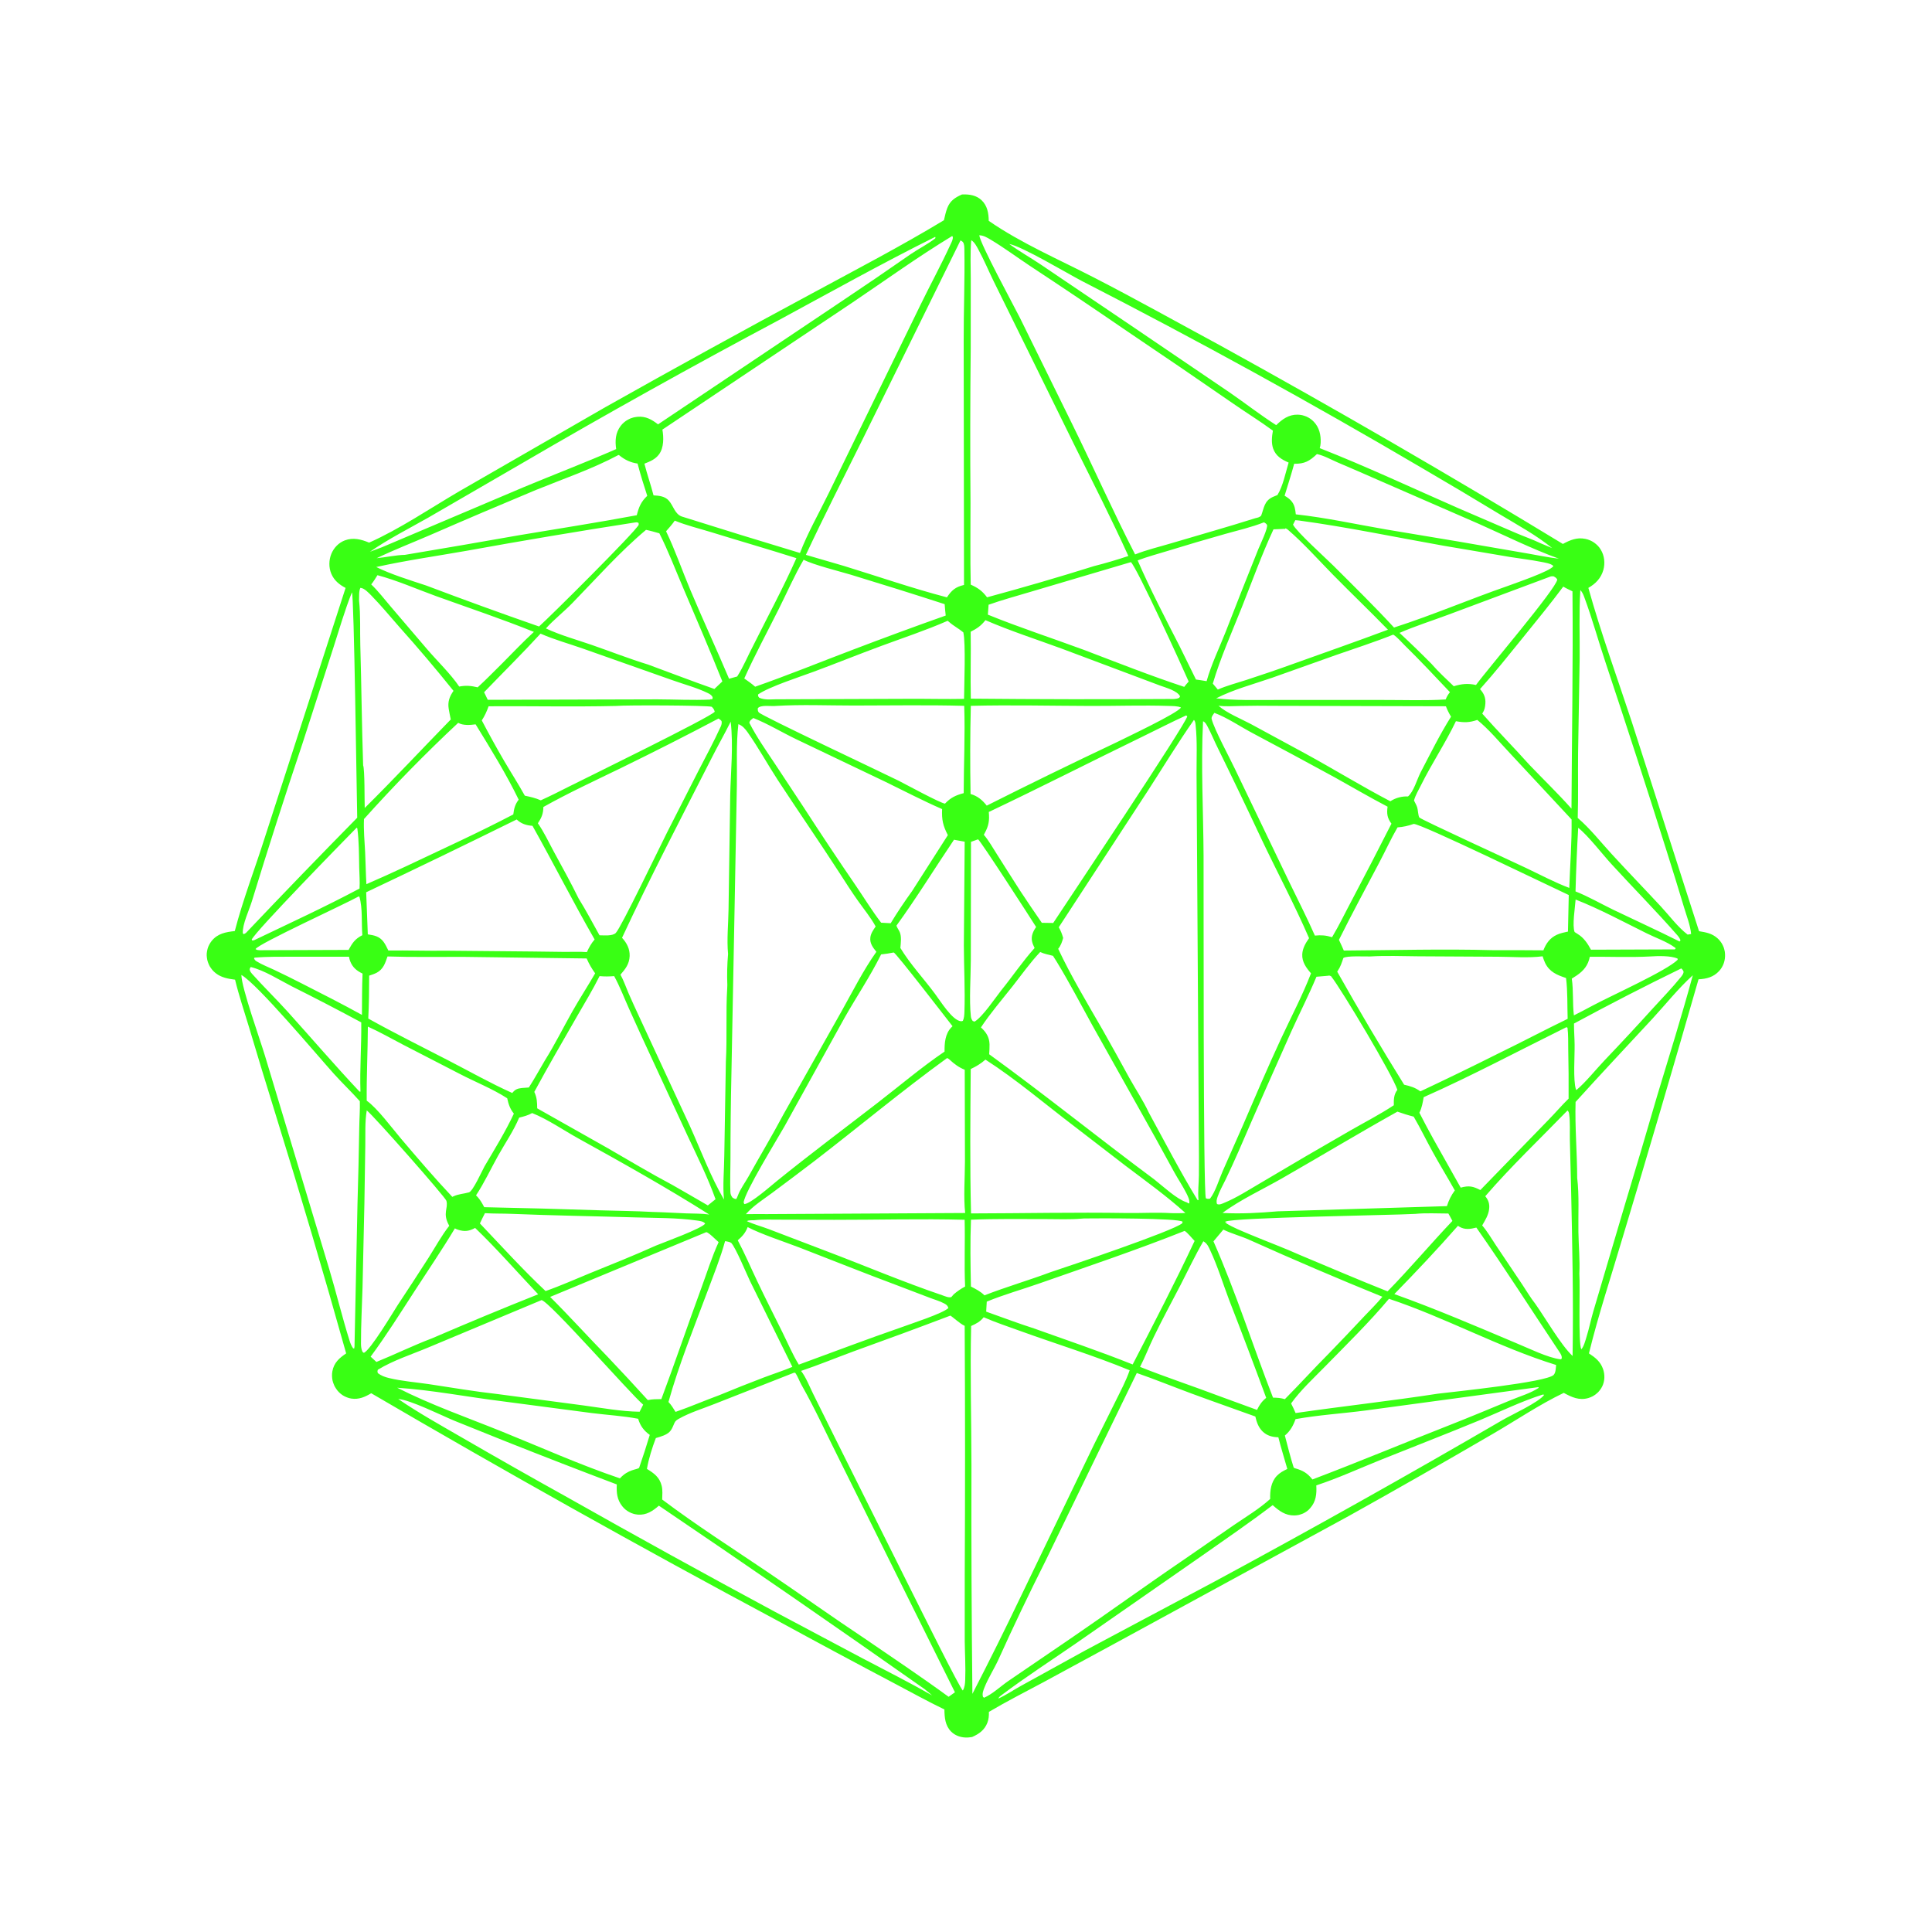 <svg xmlns="http://www.w3.org/2000/svg" xmlns:xlink="http://www.w3.org/1999/xlink" width="192" zoomAndPan="magnify" viewBox="0 0 144 144" height="192" preserveAspectRatio="xMidYMid meet" version="1.0"><defs><clipPath id="757e0f81b8"><path d="M 15.406 14.398 L 128.656 14.398 L 128.656 129.898 L 15.406 129.898 Z M 15.406 14.398 " clip-rule="nonzero"/></clipPath></defs><g clip-path="url(#757e0f81b8)"><path fill="#39FF14" d="M 128.559 70.945 C 128.551 70.891 128.539 70.836 128.523 70.781 C 128.512 70.727 128.492 70.672 128.477 70.621 C 128.457 70.566 128.434 70.516 128.41 70.465 C 128.387 70.414 128.359 70.363 128.332 70.316 C 128.301 70.27 128.27 70.223 128.234 70.176 C 128.203 70.133 128.164 70.09 128.129 70.047 C 128.09 70.004 128.051 69.965 128.008 69.93 C 127.598 69.566 127.156 69.492 126.637 69.406 L 121.633 53.832 C 120.539 50.508 119.324 47.184 118.387 43.816 C 118.926 43.512 119.332 43.09 119.504 42.484 C 119.645 41.98 119.586 41.414 119.312 40.969 C 119.281 40.914 119.246 40.867 119.211 40.816 C 119.172 40.77 119.133 40.723 119.094 40.68 C 119.051 40.637 119.008 40.594 118.961 40.555 C 118.918 40.516 118.867 40.48 118.82 40.445 C 118.77 40.41 118.719 40.379 118.664 40.348 C 118.613 40.32 118.559 40.293 118.504 40.27 C 118.445 40.246 118.391 40.227 118.332 40.207 C 118.273 40.191 118.215 40.176 118.156 40.164 C 117.539 40.035 117.02 40.254 116.488 40.543 C 108.066 35.422 99.539 30.484 90.906 25.727 C 87.793 24.047 84.695 22.309 81.547 20.691 C 78.938 19.344 76.113 18.133 73.695 16.461 C 73.688 15.895 73.594 15.332 73.16 14.922 C 72.777 14.559 72.27 14.477 71.762 14.492 C 71.738 14.492 71.719 14.496 71.695 14.496 C 71.18 14.727 70.816 14.957 70.602 15.512 C 70.492 15.797 70.426 16.117 70.355 16.414 C 67.145 18.355 63.84 20.074 60.543 21.859 C 55.379 24.637 50.238 27.465 45.125 30.344 L 34.219 36.625 C 32.051 37.895 29.793 39.43 27.512 40.445 C 26.926 40.199 26.32 40.043 25.703 40.277 C 25.242 40.453 24.887 40.824 24.699 41.273 C 24.508 41.742 24.496 42.289 24.691 42.758 C 24.902 43.262 25.285 43.574 25.758 43.82 L 19.734 62.434 C 19 64.75 18.109 67.047 17.5 69.395 C 16.82 69.473 16.219 69.574 15.766 70.145 C 15.73 70.188 15.699 70.23 15.672 70.277 C 15.641 70.324 15.613 70.371 15.59 70.422 C 15.562 70.469 15.539 70.52 15.52 70.57 C 15.5 70.621 15.484 70.672 15.469 70.727 C 15.453 70.781 15.441 70.832 15.434 70.887 C 15.422 70.941 15.418 70.996 15.41 71.051 C 15.406 71.105 15.406 71.16 15.406 71.215 C 15.41 71.27 15.414 71.324 15.422 71.379 C 15.43 71.434 15.438 71.492 15.449 71.547 C 15.461 71.602 15.477 71.656 15.496 71.711 C 15.516 71.766 15.535 71.816 15.559 71.871 C 15.582 71.922 15.605 71.973 15.633 72.023 C 15.664 72.07 15.691 72.117 15.727 72.164 C 15.758 72.211 15.793 72.258 15.832 72.301 C 15.867 72.344 15.906 72.383 15.949 72.422 C 15.988 72.461 16.031 72.5 16.078 72.535 C 16.5 72.867 17.004 72.953 17.52 73.02 C 17.809 74.215 18.211 75.398 18.566 76.578 C 19.211 78.742 19.867 80.898 20.539 83.055 C 22.375 88.973 24.129 94.91 25.801 100.875 C 25.289 101.219 24.891 101.566 24.773 102.207 C 24.762 102.266 24.754 102.32 24.75 102.379 C 24.746 102.438 24.746 102.492 24.746 102.551 C 24.746 102.609 24.75 102.668 24.758 102.723 C 24.766 102.781 24.773 102.836 24.785 102.895 C 24.801 102.949 24.812 103.004 24.832 103.059 C 24.852 103.113 24.871 103.168 24.895 103.219 C 24.914 103.273 24.941 103.324 24.969 103.375 C 24.996 103.426 25.027 103.473 25.062 103.52 C 25.094 103.57 25.129 103.613 25.164 103.66 C 25.203 103.703 25.238 103.746 25.281 103.785 C 25.324 103.824 25.367 103.863 25.41 103.898 C 25.457 103.934 25.504 103.969 25.551 104 C 25.598 104.027 25.648 104.059 25.699 104.082 C 25.754 104.109 25.805 104.133 25.859 104.152 C 25.91 104.172 25.965 104.191 26.023 104.207 C 26.078 104.223 26.133 104.234 26.191 104.242 C 26.746 104.324 27.203 104.125 27.668 103.844 C 37.645 109.68 47.727 115.324 57.918 120.777 C 60.836 122.371 63.77 123.945 66.711 125.496 C 67.93 126.137 69.148 126.816 70.391 127.414 C 70.398 128.016 70.445 128.613 70.895 129.066 C 71.215 129.387 71.68 129.527 72.129 129.504 C 72.238 129.5 72.348 129.48 72.457 129.465 C 72.973 129.238 73.379 128.949 73.59 128.41 C 73.695 128.148 73.715 127.871 73.707 127.594 C 75.039 126.805 76.422 126.105 77.785 125.375 L 83.258 122.406 L 100.547 112.984 C 104.133 110.988 107.695 108.953 111.242 106.887 C 113.008 105.863 114.715 104.699 116.555 103.816 C 117.141 104.141 117.711 104.402 118.395 104.199 C 118.449 104.184 118.5 104.164 118.555 104.141 C 118.609 104.121 118.66 104.094 118.711 104.07 C 118.762 104.043 118.809 104.012 118.855 103.98 C 118.906 103.949 118.949 103.914 118.992 103.875 C 119.039 103.84 119.078 103.801 119.121 103.762 C 119.16 103.719 119.195 103.676 119.234 103.629 C 119.27 103.586 119.301 103.539 119.332 103.492 C 119.363 103.441 119.391 103.395 119.418 103.34 C 119.617 102.934 119.629 102.461 119.48 102.035 C 119.285 101.48 118.898 101.18 118.43 100.875 C 119.137 97.984 120.074 95.168 120.918 92.316 C 122.855 85.887 124.746 79.445 126.598 72.992 C 127.191 72.961 127.711 72.832 128.133 72.375 C 128.449 72.031 128.598 71.582 128.574 71.117 C 128.57 71.059 128.566 71.004 128.559 70.949 Z M 71.922 86.566 C 71.918 87.766 71.809 89.254 71.938 90.41 L 57.168 90.492 C 56.641 90.488 56.117 90.488 55.594 90.496 C 56.148 89.863 56.898 89.398 57.57 88.898 C 58.625 88.109 59.68 87.324 60.723 86.523 C 64.027 83.977 67.215 81.312 70.594 78.859 C 70.668 78.891 70.719 78.926 70.781 78.984 C 71.137 79.312 71.457 79.551 71.906 79.734 Z M 71.883 75.414 C 71.875 75.645 71.863 75.879 71.766 76.09 C 71.715 76.105 71.684 76.121 71.625 76.117 C 70.984 76.066 70.09 74.605 69.699 74.086 C 68.855 72.945 67.84 71.867 67.109 70.656 C 67.137 70.297 67.207 69.809 67.062 69.473 C 66.992 69.305 66.871 69.172 66.816 68.992 C 68.324 66.914 69.668 64.719 71.105 62.59 L 71.902 62.734 L 71.84 70.461 C 71.844 72.109 71.941 73.766 71.883 75.414 Z M 54.266 71.105 C 54.199 71.875 54.18 72.645 54.211 73.418 L 54.203 73.641 C 54.09 75.469 54.203 77.305 54.102 79.129 L 53.984 86.145 C 53.973 87.215 53.859 88.344 53.961 89.406 C 52.953 87.68 52.238 85.734 51.414 83.914 L 47.652 75.801 C 47.375 75.211 47.105 74.617 46.844 74.02 C 46.648 73.562 46.484 73.078 46.246 72.645 C 46.609 72.23 46.906 71.852 46.93 71.266 C 46.953 70.73 46.715 70.277 46.363 69.898 C 48.469 65.371 50.789 60.93 53.051 56.48 C 53.508 55.574 54.012 54.695 54.461 53.789 C 54.668 55.582 54.469 57.473 54.426 59.281 L 54.301 67.785 C 54.285 68.875 54.164 70.027 54.266 71.105 Z M 36.418 52.641 C 39.586 52.621 42.762 52.691 45.93 52.617 C 46.598 52.547 52.723 52.57 53.051 52.68 C 53.176 52.809 53.223 52.871 53.273 53.047 C 52.973 53.445 43.699 57.977 42.426 58.617 C 41.723 58.973 41.023 59.328 40.305 59.652 C 39.922 59.48 39.527 59.391 39.117 59.305 C 38.629 58.422 38.078 57.57 37.57 56.703 C 36.992 55.711 36.441 54.711 35.91 53.695 C 36.133 53.352 36.281 53.023 36.418 52.641 Z M 36.082 51.594 C 37.48 50.141 38.926 48.715 40.289 47.227 C 41.289 47.668 42.406 47.977 43.441 48.34 L 50.121 50.699 C 50.973 51.004 51.938 51.258 52.746 51.652 C 52.879 51.715 53 51.785 53.082 51.906 C 53.137 51.98 53.109 52.031 53.098 52.121 C 53.078 52.113 53.062 52.102 53.043 52.102 L 53 52.137 L 52.984 52.094 L 52.941 52.141 C 51.637 52.203 50.297 52.129 48.988 52.125 L 36.355 52.16 Z M 40.5 60.148 C 42.387 59.09 44.344 58.188 46.289 57.242 C 48.73 56.051 51.152 54.824 53.555 53.555 C 53.629 53.613 53.777 53.691 53.789 53.785 C 53.805 53.91 53.773 54.031 53.723 54.145 C 53.211 55.273 52.602 56.398 52.031 57.504 L 49.715 62.055 C 49.172 63.133 46.289 69.148 45.895 69.539 C 45.641 69.785 45.008 69.711 44.684 69.711 C 44.172 68.797 43.68 67.855 43.125 66.965 C 42.543 65.773 41.891 64.605 41.258 63.438 C 40.887 62.75 40.539 62 40.09 61.363 C 40.367 60.945 40.492 60.652 40.5 60.148 Z M 43.027 75.719 C 43.59 74.738 44.184 73.766 44.688 72.754 C 45.062 72.789 45.406 72.785 45.777 72.754 C 46.199 73.527 46.523 74.379 46.887 75.188 C 47.5 76.555 48.125 77.914 48.758 79.273 L 51.254 84.668 C 51.977 86.211 52.762 87.777 53.332 89.383 L 52.758 89.844 C 51.887 89.328 51 88.832 50.125 88.324 C 48.473 87.449 46.859 86.477 45.238 85.543 L 40.039 82.609 C 40.035 82.152 40.023 81.809 39.824 81.383 C 40.852 79.477 41.949 77.602 43.027 75.719 Z M 39.414 81.055 C 39.242 81.066 39.066 81.078 38.895 81.094 C 38.559 81.133 38.398 81.195 38.18 81.465 C 36.566 80.742 35 79.855 33.426 79.043 C 31.43 78.012 29.414 77.012 27.449 75.918 C 27.5 74.859 27.516 73.781 27.516 72.719 C 27.703 72.656 27.898 72.594 28.074 72.504 C 28.57 72.242 28.715 71.781 28.883 71.289 C 30.766 71.352 32.66 71.312 34.547 71.32 L 43.727 71.438 C 43.902 71.848 44.102 72.188 44.359 72.547 C 43.805 73.508 43.199 74.434 42.652 75.402 C 41.973 76.605 41.348 77.867 40.613 79.039 C 40.211 79.711 39.844 80.395 39.418 81.055 Z M 54.445 86.402 C 54.445 84.281 54.469 82.164 54.516 80.043 L 54.758 67.348 L 54.922 58.508 C 54.949 56.996 54.859 55.477 55.035 53.973 C 55.34 54.09 55.531 54.312 55.719 54.574 C 56.527 55.719 57.211 56.973 57.98 58.152 C 59.496 60.469 61.074 62.746 62.578 65.074 C 63.031 65.777 63.48 66.484 63.965 67.164 C 64.398 67.777 64.91 68.395 65.266 69.055 C 65.094 69.309 64.91 69.559 64.871 69.871 C 64.816 70.305 65.062 70.625 65.32 70.941 C 64.332 72.336 63.562 73.879 62.73 75.363 L 58.398 83.051 C 57.57 84.613 56.652 86.137 55.793 87.684 C 55.539 88.137 55.172 88.629 54.996 89.109 C 54.961 89.207 54.926 89.281 54.875 89.371 C 54.75 89.355 54.711 89.336 54.605 89.273 C 54.496 89.133 54.445 89.02 54.438 88.84 C 54.406 88.035 54.445 87.211 54.445 86.402 Z M 70.648 62.246 L 67.98 66.418 C 67.426 67.188 66.879 67.996 66.387 68.812 L 65.676 68.773 C 65.004 67.895 64.43 66.957 63.809 66.043 C 62.457 64.07 61.133 62.078 59.836 60.074 L 57.715 56.863 C 57.059 55.879 56.391 54.93 55.852 53.875 C 55.887 53.684 56.004 53.637 56.148 53.516 C 56.152 53.516 56.156 53.52 56.16 53.52 C 57.246 53.953 58.293 54.594 59.355 55.102 L 66.02 58.285 C 67.418 58.965 68.793 59.684 70.219 60.305 C 70.184 61.098 70.281 61.539 70.648 62.246 Z M 58.473 83.949 L 62.953 75.852 C 63.828 74.309 64.852 72.785 65.641 71.199 L 65.672 71.137 C 65.992 71.105 66.301 71.055 66.613 70.992 C 66.773 71.012 70.602 75.988 70.996 76.488 C 70.965 76.52 70.938 76.547 70.906 76.578 C 70.441 77.055 70.395 77.75 70.402 78.379 C 68.68 79.547 67.055 80.93 65.406 82.203 C 62.91 84.133 60.379 86.023 57.926 88.008 C 57.484 88.363 55.945 89.727 55.477 89.746 L 55.426 89.621 C 55.523 88.812 57.906 84.949 58.473 83.949 Z M 71.828 59.117 C 71.238 59.273 70.855 59.449 70.434 59.898 C 70.086 59.863 67.473 58.441 66.965 58.184 C 65.797 57.602 56.73 53.336 56.555 53.098 C 56.465 52.98 56.477 52.906 56.488 52.777 C 56.727 52.523 57.422 52.648 57.758 52.621 L 57.812 52.617 C 59.734 52.5 61.711 52.586 63.641 52.586 C 66.379 52.586 69.129 52.535 71.867 52.609 C 71.941 54.766 71.832 56.957 71.828 59.117 Z M 56.285 51.184 C 56.027 50.957 55.758 50.766 55.473 50.57 C 56.262 48.816 57.184 47.113 58.043 45.395 C 58.656 44.18 59.207 42.895 59.898 41.719 C 60.605 42.094 62.57 42.582 63.418 42.836 C 65.754 43.547 68.086 44.277 70.41 45.031 C 70.43 45.316 70.453 45.598 70.488 45.879 C 68.16 46.703 65.844 47.559 63.535 48.438 C 61.121 49.352 58.719 50.332 56.285 51.184 Z M 56.164 48.074 C 55.746 48.863 55.43 49.66 54.945 50.422 L 54.34 50.59 C 53.402 48.371 52.387 46.191 51.453 43.969 C 50.844 42.527 50.324 41.004 49.645 39.598 C 49.871 39.34 50.098 39.09 50.293 38.805 C 51.16 39.164 52.133 39.395 53.031 39.672 C 55.137 40.324 57.258 40.934 59.359 41.602 C 58.387 43.797 57.234 45.926 56.164 48.074 Z M 50.926 43.832 C 51.914 46.148 52.906 48.453 53.84 50.789 L 53.246 51.352 C 51.594 50.773 49.957 50.141 48.312 49.535 C 46.902 49.102 45.504 48.555 44.109 48.07 C 42.98 47.68 41.77 47.348 40.688 46.84 C 41.293 46.168 42.031 45.598 42.664 44.945 C 44.449 43.113 46.195 41.133 48.152 39.492 C 48.488 39.559 48.816 39.66 49.145 39.75 C 49.812 41.066 50.344 42.477 50.926 43.832 Z M 47.461 38.402 C 44.547 38.949 41.602 39.402 38.676 39.895 C 35.848 40.395 33.016 40.883 30.184 41.355 C 29.5 41.371 28.762 41.539 28.074 41.605 C 29.383 40.977 30.754 40.445 32.09 39.867 C 34.703 38.727 37.324 37.613 39.953 36.516 C 42 35.684 44.141 34.957 46.094 33.914 C 46.156 33.926 46.133 33.914 46.184 33.957 C 46.578 34.277 47.012 34.48 47.52 34.551 C 47.734 35.363 47.98 36.16 48.242 36.957 C 47.773 37.402 47.617 37.793 47.461 38.402 Z M 34.785 41.051 C 38.941 40.297 43.105 39.598 47.277 38.949 C 47.422 38.934 47.469 38.902 47.598 38.98 L 47.605 39.117 C 47.324 39.676 40.992 45.973 40.176 46.695 C 37.359 45.715 34.555 44.695 31.766 43.641 C 30.594 43.254 29.129 42.805 28.043 42.262 C 30.262 41.77 32.547 41.445 34.785 41.051 Z M 28.133 42.871 C 29.605 43.262 31.066 43.91 32.5 44.43 C 34.934 45.309 37.395 46.129 39.793 47.098 C 38.984 47.844 38.223 48.645 37.449 49.426 C 36.836 50.027 36.238 50.652 35.602 51.23 C 35.109 51.113 34.73 51.074 34.227 51.172 C 33.594 50.234 32.574 49.254 31.816 48.367 L 29.129 45.219 C 28.652 44.664 28.199 44.062 27.668 43.559 C 27.844 43.344 27.984 43.109 28.133 42.871 Z M 35.449 53.988 C 36.566 55.805 37.73 57.684 38.66 59.602 C 38.387 59.957 38.312 60.266 38.258 60.703 C 35.656 62.066 32.98 63.281 30.328 64.539 C 29.328 65.008 28.32 65.461 27.309 65.902 C 27.262 65.113 27.254 64.316 27.215 63.523 C 27.172 62.699 27.094 61.871 27.129 61.047 C 29.344 58.574 31.73 56.137 34.152 53.875 C 34.508 54.086 35.051 54.043 35.449 53.988 Z M 38.512 61.078 C 38.84 61.398 39.238 61.523 39.688 61.551 C 41.262 64.359 42.715 67.23 44.32 70.023 C 44.066 70.316 43.902 70.617 43.742 70.965 C 43.195 70.922 42.633 70.953 42.09 70.949 L 39.656 70.918 L 33.281 70.859 C 31.836 70.879 30.391 70.828 28.945 70.844 C 28.836 70.625 28.73 70.387 28.582 70.191 C 28.273 69.781 27.891 69.715 27.414 69.641 L 27.293 66.504 C 31.047 64.727 34.785 62.918 38.512 61.078 Z M 27.414 76.516 C 28.32 76.922 29.168 77.41 30.047 77.867 L 34.215 80.016 C 35.398 80.637 36.684 81.133 37.805 81.859 C 37.898 82.301 38.012 82.641 38.301 83.004 C 37.668 84.359 36.871 85.645 36.113 86.934 C 35.926 87.273 35.25 88.785 34.957 88.871 C 34.547 88.988 34.188 88.984 33.777 89.176 L 33.711 89.207 C 32.398 87.816 31.129 86.328 29.891 84.871 C 29.242 84.109 28.113 82.582 27.332 82.039 C 27.316 80.199 27.41 78.355 27.418 76.516 Z M 37.121 86.148 C 37.641 85.219 38.289 84.277 38.695 83.301 C 39.035 83.219 39.359 83.133 39.664 82.961 C 40.844 83.434 41.988 84.234 43.105 84.852 C 46.387 86.668 49.695 88.52 52.863 90.523 C 52.301 90.441 51.719 90.461 51.152 90.438 C 50.32 90.406 49.488 90.352 48.656 90.332 C 47.367 90.258 46.066 90.254 44.773 90.211 C 41.883 90.113 38.988 90.035 36.094 89.977 L 35.953 89.723 C 35.812 89.477 35.684 89.293 35.48 89.094 C 36.09 88.176 36.582 87.113 37.121 86.148 Z M 36.145 90.422 C 36.805 90.465 37.473 90.445 38.129 90.473 C 41.207 90.602 44.285 90.645 47.363 90.738 C 48.863 90.785 50.445 90.758 51.93 90.969 C 52.133 91 52.426 91.023 52.559 91.199 C 52.34 91.559 49.473 92.598 48.887 92.84 C 47.262 93.574 45.602 94.234 43.949 94.906 C 42.859 95.352 41.773 95.84 40.664 96.227 C 38.953 94.621 37.387 92.887 35.77 91.188 C 35.883 90.93 36.02 90.676 36.145 90.422 Z M 52.645 91.836 C 52.848 91.875 53.375 92.426 53.562 92.582 C 53.062 93.672 52.691 94.863 52.277 95.992 C 51.262 98.75 50.324 101.531 49.293 104.281 C 48.953 104.285 48.621 104.281 48.285 104.355 C 47.301 103.27 46.301 102.195 45.293 101.133 C 43.852 99.656 42.465 98.121 41.004 96.664 Z M 52.738 96.234 C 53.195 95.004 53.695 93.777 54.043 92.508 C 54.145 92.527 54.258 92.539 54.355 92.57 C 54.363 92.574 54.484 92.621 54.504 92.641 C 54.836 92.992 55.645 94.949 55.906 95.492 L 59.059 101.879 C 58.359 102.172 57.625 102.406 56.914 102.676 C 55.801 103.098 54.699 103.539 53.602 103.992 C 52.512 104.391 51.449 104.855 50.352 105.234 C 50.188 104.973 50.039 104.719 49.824 104.496 C 50.602 101.695 51.723 98.961 52.738 96.234 Z M 58.316 99.297 C 57.684 98.023 57.039 96.754 56.43 95.469 C 55.949 94.461 55.512 93.43 54.988 92.445 C 55.34 92.137 55.551 91.906 55.727 91.461 C 56.703 91.98 58.531 92.578 59.617 92.996 C 62.031 93.93 64.438 94.898 66.863 95.801 L 69.27 96.719 C 69.637 96.863 70.035 96.965 70.383 97.156 C 70.547 97.242 70.633 97.316 70.688 97.492 C 70.27 97.902 67.902 98.66 67.191 98.926 C 64.633 99.812 62.086 100.777 59.539 101.711 C 59.074 100.957 58.711 100.094 58.316 99.297 Z M 70.25 96.547 C 67.324 95.555 64.457 94.336 61.57 93.242 L 57.312 91.617 C 56.781 91.414 56.184 91.258 55.672 91.02 C 55.797 90.93 56.062 90.957 56.219 90.949 C 56.859 90.875 57.543 90.91 58.191 90.906 L 62.191 90.918 C 65.422 90.922 68.672 90.828 71.898 90.914 C 71.941 92.57 71.859 94.234 71.934 95.891 C 71.625 96.055 71.355 96.238 71.086 96.469 L 70.906 96.676 C 70.711 96.742 70.441 96.613 70.246 96.547 Z M 71.855 52.09 C 70.496 52.117 69.137 52.078 67.777 52.086 L 57.82 52.121 C 57.406 52.129 56.98 52.176 56.594 52.008 C 56.5 51.895 56.496 51.902 56.504 51.758 C 57.348 51.176 59.621 50.449 60.668 50.059 C 62.348 49.434 64.012 48.762 65.695 48.141 C 67.344 47.531 69.023 46.977 70.633 46.27 C 70.672 46.301 70.707 46.328 70.742 46.359 C 71.082 46.66 71.461 46.848 71.801 47.133 C 71.988 47.922 71.863 51.074 71.855 52.09 Z M 71.777 18.055 C 71.875 18.18 71.875 18.422 71.879 18.574 C 71.918 20.863 71.82 23.156 71.828 25.445 L 71.852 43.598 C 71.215 43.75 70.934 43.988 70.578 44.523 C 67.992 43.848 65.453 42.965 62.895 42.18 L 60.066 41.355 C 61.406 38.484 62.855 35.656 64.258 32.816 L 71.59 17.918 C 71.652 17.953 71.734 17.996 71.777 18.051 Z M 70.965 17.594 L 71.012 17.641 C 71.051 17.828 70.922 18.055 70.844 18.223 C 70.137 19.766 69.316 21.262 68.574 22.793 L 61.766 36.762 C 61.055 38.227 60.207 39.695 59.625 41.215 C 56.684 40.328 53.742 39.422 50.809 38.496 C 50.301 38.309 50.191 37.707 49.859 37.324 C 49.562 36.984 49.133 36.945 48.711 36.922 C 48.508 36.129 48.23 35.355 48.031 34.559 C 48.449 34.395 48.844 34.238 49.121 33.863 C 49.488 33.367 49.473 32.598 49.371 32.02 L 63.516 22.562 C 65.984 20.898 68.422 19.137 70.965 17.594 Z M 31.938 38.57 L 38.906 34.531 C 45.203 30.855 51.574 27.305 58.012 23.879 C 61.895 21.777 65.742 19.629 69.695 17.66 L 69.723 17.684 L 69.711 17.762 C 69.148 18.207 68.469 18.539 67.875 18.945 C 66.172 20.133 64.457 21.301 62.734 22.453 L 49.047 31.629 C 48.574 31.266 48.125 31.008 47.504 31.066 C 47.441 31.074 47.383 31.082 47.32 31.094 C 47.262 31.102 47.203 31.117 47.145 31.137 C 47.086 31.152 47.027 31.172 46.973 31.195 C 46.918 31.219 46.859 31.246 46.809 31.277 C 46.754 31.305 46.703 31.336 46.652 31.371 C 46.602 31.406 46.555 31.445 46.508 31.484 C 46.461 31.523 46.418 31.566 46.375 31.609 C 46.336 31.652 46.293 31.699 46.258 31.75 C 45.867 32.27 45.836 32.855 45.926 33.473 C 43.656 34.465 41.336 35.352 39.047 36.305 L 28.48 40.785 L 27.574 41.125 C 28.957 40.164 30.477 39.402 31.938 38.57 Z M 26.855 43.816 C 27.148 43.82 27.5 44.207 27.695 44.406 C 28.406 45.133 29.062 45.93 29.734 46.695 C 31.133 48.258 32.488 49.855 33.801 51.492 C 33.5 51.922 33.359 52.309 33.445 52.836 C 33.488 53.102 33.543 53.363 33.598 53.625 C 31.457 55.82 29.363 58.066 27.184 60.223 C 27.164 59.723 27.191 57.336 27.066 57.043 C 26.965 54.062 26.941 51.07 26.855 48.09 C 26.824 46.988 26.883 45.859 26.762 44.766 C 26.777 44.465 26.734 44.094 26.859 43.816 Z M 21.902 71.309 L 26.012 71.309 C 26.031 71.418 26.055 71.523 26.094 71.625 C 26.27 72.098 26.582 72.355 27.023 72.566 C 26.977 73.59 26.988 74.621 26.977 75.645 C 25.508 74.832 23.98 74.059 22.484 73.297 C 21.812 72.953 21.133 72.617 20.449 72.293 C 20.016 72.086 19.523 71.902 19.117 71.648 C 19.023 71.59 18.98 71.535 18.934 71.434 L 18.969 71.379 C 19.945 71.293 20.926 71.312 21.902 71.309 Z M 19.047 70.738 C 19.242 70.344 25.824 67.336 26.727 66.816 L 26.789 66.84 C 27.039 67.703 26.93 68.797 27.008 69.703 C 26.461 69.98 26.27 70.273 25.98 70.801 L 19.359 70.824 C 19.23 70.809 19.148 70.824 19.047 70.738 Z M 26.773 64.652 C 26.785 65.176 26.832 65.703 26.797 66.227 C 24.234 67.594 21.566 68.82 18.949 70.074 L 18.809 70.105 L 18.762 70.031 C 19.023 69.422 25.617 62.672 26.586 61.688 L 26.633 61.742 C 26.762 62.699 26.754 63.688 26.773 64.652 Z M 18.766 67.199 C 19.977 63.25 21.234 59.324 22.547 55.41 L 24.867 48.215 C 25.305 46.863 25.699 45.473 26.23 44.152 C 26.391 44.32 26.586 59.391 26.625 60.949 C 23.836 63.785 21.074 66.645 18.336 69.531 C 18.277 69.578 18.23 69.598 18.16 69.625 L 18.098 69.559 C 18.055 68.914 18.57 67.836 18.766 67.199 Z M 26.777 84.027 C 26.746 85.93 26.703 87.832 26.645 89.734 L 26.426 100.207 C 26.43 100.312 26.422 100.398 26.402 100.504 L 26.324 100.5 C 26.188 100.316 26.113 100.117 26.047 99.902 C 25.496 98.148 25.066 96.352 24.539 94.59 L 19.754 78.707 C 19.398 77.512 17.996 73.613 17.992 72.668 C 19.191 73.348 23.609 78.613 24.879 80.027 C 25.508 80.727 26.195 81.375 26.82 82.078 C 26.84 82.723 26.785 83.379 26.777 84.027 Z M 26.797 81.363 C 24.969 79.418 23.23 77.391 21.441 75.406 C 20.574 74.449 19.645 73.543 18.785 72.582 C 18.711 72.496 18.656 72.43 18.621 72.316 C 18.586 72.215 18.641 72.168 18.684 72.074 C 19.723 72.332 20.789 73.023 21.742 73.512 C 23.484 74.383 25.215 75.281 26.926 76.203 C 26.949 77.922 26.809 79.645 26.867 81.363 Z M 27.121 100.836 L 27.016 100.754 C 26.93 100.555 26.906 100.363 26.906 100.145 C 26.902 98.762 26.98 97.375 27.02 95.992 L 27.16 89.699 L 27.227 85.367 C 27.242 84.523 27.191 83.598 27.336 82.762 C 27.875 83.184 33.207 89.242 33.273 89.5 C 33.426 90.074 32.969 90.41 33.453 91.305 C 33.465 91.324 33.473 91.344 33.484 91.363 C 32.914 92.094 32.445 92.949 31.949 93.734 C 31.191 94.926 30.41 96.102 29.637 97.281 C 29.238 97.902 27.629 100.602 27.121 100.836 Z M 27.625 101.117 C 28.801 99.527 29.855 97.84 30.934 96.18 C 31.93 94.645 32.965 93.125 33.906 91.555 C 33.984 91.602 34.059 91.633 34.145 91.66 C 34.645 91.816 34.957 91.766 35.414 91.523 C 37.047 93.09 38.555 94.824 40.113 96.469 C 37.461 97.523 34.824 98.621 32.203 99.75 C 30.801 100.281 29.441 100.949 28.055 101.512 Z M 28.164 102.348 C 28.125 102.227 28.125 102.219 28.16 102.094 C 29.305 101.391 30.715 100.941 31.957 100.418 L 40.363 96.902 C 40.945 96.988 46.953 103.855 47.938 104.695 L 47.672 105.223 C 46.285 105.203 44.867 104.938 43.496 104.754 L 37.121 103.91 C 35.398 103.719 33.688 103.426 31.977 103.168 C 30.996 103.023 29.953 102.945 28.992 102.711 C 28.684 102.637 28.418 102.539 28.164 102.348 Z M 37.418 104.441 L 44.102 105.32 C 45.246 105.465 46.43 105.531 47.562 105.746 C 47.727 106.277 47.977 106.625 48.43 106.949 C 48.184 107.773 47.918 108.59 47.637 109.402 C 47.473 109.555 46.832 109.496 46.207 110.188 C 43.234 109.184 40.336 107.883 37.43 106.707 C 34.816 105.652 32.117 104.711 29.605 103.434 C 32.172 103.602 34.844 104.121 37.418 104.441 Z M 64.305 123.613 L 57.75 120.129 C 52.566 117.34 47.414 114.5 42.289 111.602 C 39.656 110.141 37.039 108.656 34.434 107.148 C 32.844 106.227 31.195 105.312 29.68 104.273 C 30.562 104.328 32.91 105.5 33.859 105.891 L 37.734 107.449 C 40.473 108.535 43.219 109.602 45.973 110.641 C 45.941 111.246 45.988 111.777 46.383 112.27 C 46.418 112.312 46.453 112.355 46.492 112.395 C 46.535 112.434 46.574 112.473 46.617 112.512 C 46.66 112.547 46.707 112.582 46.754 112.613 C 46.801 112.645 46.848 112.672 46.898 112.699 C 46.949 112.727 47 112.75 47.051 112.773 C 47.102 112.793 47.156 112.812 47.211 112.828 C 47.262 112.844 47.316 112.859 47.375 112.867 C 47.43 112.879 47.484 112.887 47.543 112.891 C 48.18 112.941 48.656 112.621 49.109 112.223 C 55.758 116.723 62.359 121.281 68.922 125.902 C 69.113 126.051 69.293 126.207 69.473 126.363 C 67.777 125.398 66.035 124.52 64.309 123.613 Z M 70.703 126.469 C 68.688 124.996 66.602 123.602 64.543 122.191 C 62.062 120.543 59.637 118.809 57.168 117.141 C 54.547 115.371 51.879 113.668 49.355 111.766 C 49.363 111.438 49.398 111.074 49.32 110.754 C 49.164 110.105 48.754 109.812 48.219 109.484 C 48.348 108.723 48.609 107.906 48.883 107.184 C 49.086 107.125 49.285 107.07 49.477 106.988 C 49.992 106.773 50.066 106.535 50.27 106.059 C 50.344 105.891 50.461 105.824 50.613 105.738 C 51.414 105.285 52.402 104.984 53.262 104.641 L 59.188 102.312 L 59.277 102.328 C 59.473 102.605 59.574 102.934 59.742 103.227 C 60.762 105.02 61.625 106.934 62.555 108.777 L 71.176 126.133 Z M 71.941 125.219 C 71.93 125.492 71.906 125.758 71.766 126 C 71.578 125.918 68.531 119.77 68.09 118.895 L 62.211 107.121 L 60.605 103.883 C 60.332 103.332 60.078 102.664 59.707 102.18 C 61.02 101.738 62.309 101.207 63.609 100.727 C 66.023 99.859 68.434 98.969 70.832 98.059 C 70.918 98.078 71.57 98.684 71.902 98.82 C 71.938 105.027 71.938 111.234 71.906 117.445 L 71.906 122.332 C 71.918 123.289 71.98 124.262 71.941 125.219 Z M 117.621 56.152 L 117.738 49.09 C 117.754 47.391 117.684 45.68 117.789 43.98 C 117.93 44.129 118.008 44.305 118.078 44.496 C 118.676 46.105 119.137 47.797 119.684 49.426 C 121.238 54.09 122.754 58.766 124.23 63.457 C 124.668 64.836 125.094 66.223 125.512 67.609 C 125.699 68.242 125.988 68.965 126.047 69.617 L 125.785 69.66 C 125.031 69.078 124.449 68.273 123.805 67.578 C 122.59 66.27 121.348 64.988 120.141 63.672 C 119.32 62.781 118.516 61.75 117.594 60.965 C 117.645 59.359 117.602 57.754 117.621 56.152 Z M 117.629 61.699 C 118.352 62.258 119.441 63.68 120.125 64.422 C 121.734 66.18 123.418 67.879 124.988 69.672 C 125.105 69.805 125.191 69.914 125.254 70.082 L 125.188 70.176 C 123.555 69.355 121.895 68.602 120.246 67.809 C 119.324 67.363 118.383 66.816 117.43 66.441 C 117.473 64.859 117.539 63.277 117.629 61.699 Z M 117.438 67.047 C 119.23 67.75 121 68.707 122.727 69.562 C 123.41 69.902 124.219 70.172 124.84 70.625 C 124.891 70.664 124.875 70.637 124.887 70.711 L 124.828 70.762 L 118.582 70.785 C 118.34 70.332 118.047 69.891 117.594 69.617 C 117.516 69.57 117.441 69.52 117.363 69.469 C 117.172 68.996 117.398 67.609 117.438 67.043 Z M 116.516 43.723 C 116.734 43.855 116.977 43.961 117.203 44.074 C 117.254 49.477 117.156 54.871 117.129 60.273 C 116.125 59.145 115.035 58.094 113.992 57.004 C 112.84 55.715 111.621 54.488 110.48 53.191 C 110.484 53.18 110.492 53.168 110.5 53.152 C 110.648 52.922 110.691 52.715 110.711 52.441 C 110.742 52.004 110.602 51.684 110.312 51.363 C 111.438 50.105 112.488 48.785 113.551 47.473 C 114.551 46.234 115.566 45 116.516 43.723 Z M 95.766 104.285 C 95.465 104.195 95.195 104.176 94.883 104.172 C 93.379 100.309 92.117 96.316 90.445 92.523 L 91.18 91.648 C 91.809 91.957 92.5 92.129 93.137 92.418 C 96.41 93.891 99.711 95.301 103.035 96.652 C 102.621 97.16 102.137 97.629 101.688 98.105 C 100.82 99.035 99.941 99.957 99.055 100.871 C 97.941 101.988 96.879 103.164 95.766 104.285 Z M 96.566 105.773 C 98.281 105.465 100.062 105.355 101.793 105.129 L 114.641 103.391 L 114.672 103.391 L 114.676 103.449 C 114.078 103.844 113.336 104.055 112.676 104.328 C 111.121 104.973 109.574 105.617 108.008 106.234 C 104.605 107.566 101.238 108.977 97.82 110.27 C 97.445 109.793 97.102 109.598 96.527 109.438 L 96.426 109.391 C 96.176 108.602 95.977 107.797 95.766 106.996 C 96.168 106.664 96.391 106.258 96.562 105.773 Z M 73.113 76.578 C 73.812 75.52 74.684 74.508 75.469 73.512 C 76.137 72.664 76.789 71.738 77.531 70.957 C 77.82 71.098 78.172 71.16 78.484 71.242 C 78.582 71.391 78.676 71.543 78.77 71.695 C 79.711 73.238 80.547 74.848 81.422 76.43 L 84.719 82.312 C 85.668 83.992 86.605 85.684 87.527 87.379 C 87.816 87.902 88.164 88.414 88.43 88.945 C 88.539 89.168 88.695 89.457 88.637 89.703 L 88.457 89.637 L 88.543 89.641 C 88.527 89.637 88.508 89.633 88.492 89.625 L 88.422 89.605 C 87.688 89.363 86.668 88.406 86.031 87.906 C 81.898 84.84 77.898 81.598 73.727 78.578 C 73.742 78.328 73.762 78.074 73.754 77.824 C 73.734 77.293 73.5 76.93 73.113 76.578 Z M 73.699 60.52 C 77.555 58.691 81.363 56.746 85.207 54.879 C 86.27 54.363 87.32 53.82 88.398 53.328 C 88.453 53.344 88.414 53.328 88.492 53.391 C 88.395 53.969 79.609 67.113 78.5 68.793 L 77.652 68.781 C 77.105 67.992 76.566 67.195 76.035 66.391 C 75.441 65.48 74.875 64.559 74.289 63.645 C 73.984 63.168 73.695 62.648 73.328 62.219 L 73.383 62.117 C 73.695 61.555 73.758 61.156 73.699 60.52 Z M 72.348 47.086 C 72.82 46.848 73.121 46.645 73.449 46.223 C 75.301 47.027 77.246 47.652 79.141 48.348 L 86.465 51.098 C 86.887 51.254 87.762 51.484 87.957 51.906 L 87.887 52.012 C 87.656 52.129 87.383 52.098 87.129 52.098 C 82.207 52.129 77.281 52.121 72.359 52.074 C 72.32 50.414 72.379 48.75 72.348 47.086 Z M 80.82 48.449 C 78.43 47.566 75.988 46.773 73.629 45.812 L 73.684 45.074 C 74.707 44.707 75.777 44.426 76.82 44.109 L 84.289 41.898 C 84.723 42.266 88.121 49.699 88.598 50.801 C 88.477 50.922 88.371 51.062 88.266 51.195 C 85.754 50.367 83.289 49.391 80.82 48.449 Z M 103.887 82.379 C 102.855 83.062 101.719 83.645 100.645 84.262 C 98.438 85.527 96.246 86.809 94.062 88.109 C 93.145 88.641 92.18 89.277 91.199 89.672 C 91.035 89.738 90.883 89.816 90.711 89.742 C 90.641 89.547 90.688 89.391 90.754 89.199 C 90.906 88.754 91.148 88.336 91.352 87.914 C 91.688 87.211 92.012 86.504 92.324 85.793 C 93.605 82.824 94.906 79.871 96.227 76.922 C 96.848 75.543 97.539 74.195 98.121 72.801 L 98.984 72.727 C 99.098 72.699 99.102 72.719 99.207 72.758 C 100.016 73.789 103.828 80.184 104.152 81.23 C 103.883 81.578 103.879 81.961 103.887 82.379 Z M 97.715 72.547 C 97.078 74.199 96.234 75.797 95.488 77.402 C 94.492 79.547 93.559 81.727 92.629 83.898 L 91.125 87.305 C 90.852 87.926 90.602 88.805 90.188 89.34 C 90.062 89.359 90 89.363 89.879 89.316 C 89.672 88.879 89.719 66.395 89.707 63.805 C 89.691 60.461 89.5 57.102 89.668 53.758 C 89.848 53.836 89.918 53.996 90.008 54.16 C 90.289 54.688 90.512 55.246 90.781 55.781 C 91.891 58.039 92.977 60.305 94.043 62.582 C 95.207 65.031 96.496 67.441 97.57 69.926 C 97.316 70.285 97.086 70.676 97.062 71.125 C 97.035 71.699 97.359 72.137 97.715 72.547 Z M 99.668 72.422 C 99.68 72.398 99.695 72.379 99.711 72.355 C 99.914 72.055 100.012 71.746 100.125 71.406 C 100.363 71.219 101.75 71.301 102.129 71.289 C 103.312 71.215 104.52 71.27 105.703 71.277 L 111.645 71.309 C 112.695 71.312 113.941 71.414 114.977 71.277 C 115.031 71.445 115.09 71.621 115.168 71.781 C 115.496 72.449 116.059 72.676 116.723 72.895 C 116.852 73.891 116.809 74.934 116.844 75.938 C 115.121 76.773 113.426 77.672 111.703 78.508 C 109.77 79.48 107.824 80.422 105.867 81.344 C 105.465 81.051 105.125 80.957 104.656 80.848 C 102.93 78.074 101.27 75.266 99.668 72.422 Z M 99.281 69.852 C 98.836 69.715 98.469 69.684 98.004 69.734 C 97.41 68.379 96.734 67.074 96.094 65.742 L 92.051 57.324 C 91.641 56.453 90.516 54.391 90.309 53.59 C 90.27 53.434 90.43 53.254 90.512 53.133 C 91.457 53.477 92.516 54.203 93.43 54.68 C 95.453 55.754 97.469 56.84 99.48 57.938 C 100.797 58.668 102.086 59.43 103.422 60.125 C 103.352 60.641 103.391 60.965 103.711 61.391 C 102.754 63.277 101.781 65.16 100.793 67.031 C 100.289 67.969 99.832 68.938 99.285 69.852 Z M 103.672 59.695 C 103.656 59.703 103.645 59.715 103.629 59.723 C 101.5 58.609 99.449 57.348 97.344 56.195 L 93.238 53.969 C 92.512 53.582 91.414 53.137 90.82 52.602 C 91.363 52.672 91.938 52.625 92.484 52.617 C 93.297 52.598 94.105 52.598 94.914 52.609 L 107.77 52.641 C 107.875 52.922 107.996 53.16 108.152 53.418 C 107.312 54.75 106.617 56.168 105.887 57.562 C 105.625 58.066 105.371 59.004 104.945 59.363 C 104.512 59.34 104.039 59.461 103.672 59.695 Z M 90.645 52.051 C 91.922 51.391 93.457 50.988 94.816 50.516 L 99.594 48.816 C 101.016 48.32 102.441 47.863 103.844 47.301 C 104.137 47.477 104.438 47.848 104.688 48.09 C 105.848 49.227 106.953 50.41 108.07 51.59 C 107.93 51.766 107.832 51.922 107.754 52.133 C 106.238 52.23 104.688 52.168 103.168 52.172 L 94.961 52.172 C 93.523 52.172 92.074 52.215 90.645 52.051 Z M 106.73 49.516 C 105.941 48.715 105.137 47.934 104.312 47.172 C 105.48 46.664 106.707 46.277 107.902 45.832 L 115.59 42.961 C 115.648 42.949 115.73 42.953 115.789 42.953 C 115.93 43.035 115.984 43.051 116.07 43.195 C 116.004 43.867 110.832 49.918 110.012 51.055 C 109.402 50.922 108.945 50.969 108.355 51.148 C 107.805 50.617 107.234 50.098 106.73 49.52 Z M 112.375 43.676 C 109.535 44.664 106.762 45.852 103.902 46.773 C 102.445 45.191 100.895 43.672 99.371 42.152 C 98.852 41.633 96.602 39.602 96.375 39.102 L 96.547 38.77 C 96.641 38.777 96.734 38.785 96.828 38.797 C 100.43 39.285 104.02 40.043 107.598 40.676 L 112.586 41.52 C 113.34 41.641 114.105 41.727 114.852 41.875 C 115.09 41.922 115.633 42 115.777 42.191 C 115.609 42.559 112.891 43.48 112.375 43.676 Z M 99.359 42.844 C 100.711 44.219 102.105 45.551 103.449 46.934 C 101.109 47.809 98.746 48.637 96.391 49.48 C 95.227 49.902 94.055 50.301 92.879 50.684 C 92.18 50.91 91.441 51.102 90.77 51.395 L 90.395 50.953 C 90.961 49.035 91.809 47.145 92.551 45.281 C 93.32 43.348 94.039 41.344 94.918 39.453 C 95.18 39.449 95.445 39.43 95.707 39.418 L 95.738 39.406 L 95.754 39.457 L 95.789 39.383 C 95.875 39.387 95.941 39.438 96.004 39.492 C 97.156 40.484 98.289 41.754 99.359 42.844 Z M 93.789 40.926 C 92.965 42.973 92.152 45.031 91.355 47.09 C 90.879 48.297 90.281 49.523 89.934 50.77 C 89.672 50.723 89.406 50.688 89.141 50.648 L 87.902 48.129 C 86.832 46.047 85.727 43.914 84.793 41.77 C 85.52 41.492 86.289 41.289 87.031 41.062 C 88.461 40.621 89.895 40.199 91.332 39.793 C 92.285 39.527 93.293 39.293 94.211 38.93 C 94.297 38.984 94.375 39.023 94.43 39.113 C 94.547 39.305 93.914 40.625 93.789 40.926 Z M 89.328 89.398 C 89.332 89.414 89.332 89.434 89.336 89.449 L 89.254 89.438 C 87.961 87.328 86.809 85.09 85.621 82.918 C 85.211 82.039 84.648 81.191 84.172 80.34 C 83.523 79.145 82.859 77.953 82.188 76.766 C 81.047 74.781 79.844 72.789 78.871 70.719 C 79.074 70.473 79.156 70.215 79.242 69.91 C 79.156 69.609 79.07 69.383 78.914 69.113 L 85.543 58.957 C 86.684 57.191 87.781 55.379 88.988 53.66 C 89.098 53.762 89.102 53.934 89.117 54.078 C 89.242 55.262 89.18 56.492 89.184 57.688 L 89.223 63.809 L 89.355 84.914 C 89.363 85.809 89.367 86.703 89.359 87.602 C 89.352 88.191 89.273 88.812 89.328 89.398 Z M 89.039 92.492 C 87.582 95.598 85.996 98.656 84.422 101.699 C 82.008 100.73 79.52 99.895 77.074 99.016 C 75.875 98.633 74.691 98.18 73.504 97.762 L 73.547 97.016 C 74.828 96.488 76.191 96.109 77.5 95.648 C 81.109 94.379 84.734 93.164 88.289 91.746 C 88.461 91.809 88.883 92.34 89.039 92.492 Z M 85.996 99.648 C 86.625 98.344 87.324 97.062 87.992 95.773 C 88.551 94.688 89.078 93.57 89.691 92.516 C 89.707 92.527 89.723 92.539 89.738 92.547 C 89.988 92.699 90.094 92.961 90.211 93.215 C 90.762 94.391 91.156 95.691 91.617 96.906 C 92.559 99.324 93.477 101.75 94.375 104.188 C 94.051 104.449 93.871 104.711 93.691 105.086 L 90.828 104.039 C 88.887 103.301 86.898 102.652 84.973 101.879 C 85.348 101.156 85.637 100.383 85.996 99.648 Z M 96.949 93.566 C 95.707 93.008 94.418 92.535 93.164 92.008 C 92.559 91.75 91.922 91.508 91.363 91.156 L 91.438 91.078 L 91.32 91.117 L 91.328 91.055 C 91.926 90.738 103.723 90.578 105.473 90.477 C 106.277 90.395 107.145 90.449 107.953 90.449 C 108.062 90.629 108.156 90.816 108.254 91 C 106.617 92.727 105.09 94.543 103.422 96.25 C 101.254 95.395 99.102 94.461 96.949 93.566 Z M 107.844 89.898 L 95.23 90.285 C 93.891 90.402 92.465 90.484 91.121 90.406 C 92.383 89.449 94.199 88.609 95.605 87.797 C 98.461 86.16 101.281 84.461 104.156 82.855 C 104.559 82.996 104.953 83.125 105.367 83.227 C 105.867 84.082 106.305 84.992 106.785 85.859 C 107.316 86.828 107.898 87.766 108.434 88.727 C 108.156 89.102 107.984 89.461 107.844 89.898 Z M 107.953 86.887 C 107.215 85.582 106.473 84.277 105.793 82.938 C 105.98 82.566 106.043 82.18 106.113 81.777 C 109.719 80.176 113.219 78.305 116.754 76.559 L 116.832 76.602 C 116.898 77.117 116.879 77.676 116.887 78.199 C 116.914 79.43 116.922 80.656 116.914 81.887 C 116.395 82.391 115.918 82.957 115.41 83.473 L 110.336 88.699 C 109.781 88.414 109.492 88.352 108.871 88.52 Z M 116.867 69.434 C 116.586 69.496 116.301 69.551 116.039 69.672 C 115.523 69.91 115.234 70.316 115.035 70.832 C 113.773 70.82 112.512 70.816 111.25 70.82 C 107.555 70.719 103.855 70.824 100.16 70.848 C 100.047 70.578 99.918 70.316 99.797 70.051 C 100.754 68.125 101.785 66.219 102.789 64.316 C 103.254 63.438 103.668 62.523 104.164 61.668 C 104.594 61.637 104.965 61.551 105.367 61.41 C 105.914 61.387 115.488 66.047 116.926 66.711 Z M 113.73 64.688 C 112.898 64.285 105.891 61.078 105.789 60.93 C 105.699 60.793 105.688 60.367 105.633 60.188 C 105.578 60.008 105.473 59.836 105.391 59.668 C 105.496 59.27 105.734 58.883 105.918 58.512 C 106.723 56.895 107.738 55.379 108.516 53.754 C 109.129 53.867 109.52 53.859 110.109 53.66 C 110.98 54.363 111.77 55.324 112.543 56.141 L 117.137 61.078 C 117.16 62.773 117.023 64.484 116.965 66.18 C 115.867 65.766 114.793 65.191 113.73 64.688 Z M 113.949 41.27 C 110.41 40.648 106.871 40.047 103.324 39.465 C 101.074 39.078 98.855 38.586 96.582 38.336 C 96.562 38.168 96.543 37.992 96.5 37.828 C 96.387 37.398 96.117 37.164 95.746 36.949 C 95.988 36.156 96.246 35.363 96.461 34.566 C 97.234 34.582 97.609 34.363 98.156 33.844 C 98.668 33.949 99.219 34.262 99.703 34.469 C 100.77 34.922 101.832 35.383 102.891 35.852 L 110.234 39.051 C 112.195 39.926 114.172 40.906 116.188 41.641 C 115.438 41.551 114.691 41.406 113.949 41.27 Z M 80.609 20.93 C 89.238 25.355 97.734 30.027 106.09 34.945 C 108 36.059 109.898 37.188 111.789 38.336 C 113.113 39.133 114.488 39.875 115.691 40.852 L 114.855 40.504 C 114.262 40.219 113.621 39.996 113.016 39.738 L 108.637 37.852 C 105.215 36.352 101.848 34.77 98.367 33.402 C 98.402 33.273 98.43 33.145 98.434 33.008 C 98.461 32.434 98.336 31.867 97.93 31.441 C 97.891 31.402 97.852 31.363 97.809 31.324 C 97.766 31.289 97.719 31.254 97.676 31.219 C 97.629 31.188 97.578 31.156 97.531 31.129 C 97.48 31.102 97.43 31.074 97.379 31.051 C 97.328 31.027 97.273 31.008 97.219 30.992 C 97.168 30.973 97.113 30.957 97.055 30.945 C 97 30.934 96.945 30.922 96.887 30.918 C 96.832 30.91 96.777 30.906 96.719 30.906 C 96.055 30.895 95.57 31.246 95.121 31.688 C 93.941 30.934 92.82 30.059 91.664 29.262 L 84.297 24.262 L 77.582 19.723 C 76.805 19.199 75.973 18.738 75.223 18.184 C 76.207 18.379 79.453 20.32 80.609 20.93 Z M 73.852 17.871 C 74.844 18.465 75.789 19.168 76.754 19.809 C 79.191 21.414 81.613 23.043 84.02 24.695 C 86.684 26.488 89.336 28.297 91.977 30.125 C 92.934 30.789 93.938 31.406 94.875 32.098 C 94.797 32.535 94.746 33.023 94.898 33.449 C 95.098 33.996 95.539 34.258 96.047 34.477 C 95.812 35.254 95.637 36.199 95.215 36.895 C 95.098 36.941 94.984 36.988 94.871 37.039 C 94.227 37.336 94.223 37.836 94 38.43 C 93.875 38.566 93.73 38.582 93.559 38.625 C 91.48 39.285 89.375 39.871 87.285 40.496 C 86.402 40.762 85.457 40.98 84.605 41.324 C 82.973 38.156 81.523 34.875 79.949 31.676 L 76.02 23.691 C 75.531 22.719 73.074 18.211 72.988 17.535 C 73.324 17.547 73.57 17.707 73.852 17.871 Z M 72.391 17.906 C 72.633 18.039 72.805 18.379 72.934 18.621 C 73.348 19.383 73.688 20.199 74.07 20.98 L 76.688 26.285 L 80.141 33.301 C 81.48 35.996 82.859 38.699 84.102 41.441 C 83.258 41.723 82.402 41.977 81.539 42.195 C 78.898 43.023 76.242 43.797 73.57 44.52 C 73.207 44.039 72.895 43.82 72.352 43.574 C 72.305 41.547 72.34 39.516 72.336 37.484 C 72.305 33.637 72.312 29.785 72.352 25.938 L 72.355 20.789 C 72.355 19.84 72.305 18.852 72.391 17.906 Z M 72.359 52.609 C 75.32 52.535 78.289 52.609 81.25 52.617 C 83.203 52.625 85.168 52.551 87.117 52.617 C 87.387 52.625 87.781 52.617 88.023 52.734 C 87.781 53.156 83.953 54.961 83.211 55.332 C 79.973 56.863 76.75 58.434 73.547 60.047 C 73.211 59.625 72.867 59.332 72.34 59.18 C 72.301 56.988 72.305 54.801 72.359 52.609 Z M 72.359 71.555 L 72.371 62.746 L 72.898 62.559 C 73.047 62.602 76.863 68.504 77.227 69.094 C 77.113 69.254 77.02 69.414 76.957 69.602 C 76.828 70 76.934 70.301 77.113 70.66 C 76.227 71.645 75.461 72.785 74.625 73.816 C 74.152 74.418 73.242 75.785 72.641 76.145 L 72.504 76.102 C 72.422 75.988 72.379 75.898 72.363 75.762 C 72.23 74.535 72.355 72.82 72.359 71.555 Z M 72.352 79.68 C 72.762 79.484 73.109 79.281 73.449 78.977 C 75.75 80.457 77.895 82.293 80.074 83.949 L 83.918 86.91 C 85.418 88.043 86.953 89.145 88.352 90.406 C 88.008 90.434 87.66 90.422 87.316 90.422 C 86.215 90.352 85.09 90.426 83.984 90.41 C 80.113 90.348 76.246 90.434 72.375 90.441 C 72.285 86.863 72.324 83.258 72.352 79.68 Z M 72.371 90.91 C 74.227 90.832 76.109 90.863 77.969 90.863 C 78.848 90.863 79.758 90.906 80.633 90.828 C 80.688 90.824 80.746 90.816 80.805 90.816 C 81.781 90.801 87.855 90.781 88.145 91.062 L 88.117 91.176 C 87.402 91.766 79.711 94.355 78.316 94.816 C 76.684 95.426 75.004 95.914 73.375 96.547 C 73.086 96.254 72.727 96.078 72.367 95.891 C 72.332 94.234 72.305 92.562 72.371 90.91 Z M 72.406 109.215 C 72.402 105.754 72.301 102.293 72.383 98.832 C 72.766 98.66 73.051 98.512 73.32 98.18 C 74.191 98.562 75.105 98.863 76 99.188 C 78.719 100.172 81.527 101.031 84.199 102.133 C 83.93 102.918 83.523 103.676 83.156 104.422 L 81.535 107.684 L 76.137 118.883 C 74.953 121.359 73.734 123.812 72.477 126.25 C 72.414 120.574 72.391 114.895 72.406 109.215 Z M 73.348 126.539 L 73.266 126.477 C 73.195 126.238 73.281 126.016 73.367 125.797 C 73.656 125.066 74.098 124.391 74.426 123.676 C 75.531 121.23 76.688 118.805 77.895 116.406 L 84.73 102.336 C 86.094 102.809 87.43 103.355 88.781 103.855 C 90.371 104.445 91.973 105 93.566 105.578 C 93.656 105.984 93.793 106.379 94.094 106.68 C 94.422 107.008 94.832 107.117 95.281 107.125 C 95.477 107.918 95.73 108.699 95.949 109.488 C 95.664 109.621 95.387 109.77 95.168 110 C 94.73 110.465 94.652 111.113 94.672 111.723 C 93.867 112.457 92.883 113.043 91.98 113.66 L 88.23 116.254 C 85.418 118.164 82.668 120.164 79.859 122.082 L 75.152 125.293 C 74.59 125.68 73.961 126.277 73.348 126.539 Z M 112 105.836 C 104.898 109.973 97.734 113.988 90.504 117.891 L 80.898 123.008 L 76.109 125.648 C 75.551 125.953 74.984 126.348 74.406 126.602 C 74.477 126.461 74.566 126.406 74.691 126.312 C 76.477 124.977 78.348 123.762 80.184 122.496 L 89.574 115.965 C 91.348 114.719 93.133 113.496 94.859 112.184 C 95.336 112.613 95.805 112.965 96.477 112.953 C 96.535 112.949 96.59 112.945 96.645 112.941 C 96.699 112.934 96.754 112.926 96.809 112.914 C 96.859 112.902 96.914 112.887 96.965 112.867 C 97.02 112.852 97.07 112.832 97.121 112.809 C 97.172 112.785 97.219 112.758 97.27 112.73 C 97.316 112.703 97.363 112.672 97.406 112.641 C 97.449 112.605 97.492 112.57 97.535 112.535 C 97.574 112.496 97.613 112.457 97.648 112.414 C 98.094 111.918 98.145 111.344 98.109 110.711 C 99.738 110.176 101.336 109.441 102.93 108.801 C 105.391 107.812 107.863 106.859 110.316 105.844 C 111.852 105.203 113.406 104.441 114.992 103.941 L 115.094 103.961 C 114.727 104.504 112.688 105.438 112 105.836 Z M 115.797 102.48 C 115.258 103.027 108.371 103.73 107.188 103.875 C 103.656 104.418 100.102 104.809 96.566 105.32 C 96.465 105.078 96.352 104.844 96.23 104.605 C 96.918 103.641 97.891 102.738 98.723 101.891 C 100.344 100.234 102.035 98.582 103.527 96.805 C 107.758 98.215 111.719 100.418 115.984 101.738 C 115.961 101.961 115.961 102.312 115.797 102.48 Z M 116.398 101.27 L 116.32 101.316 C 115.367 101.207 113.922 100.48 113.008 100.109 C 110.004 98.84 106.996 97.551 103.926 96.453 C 105.539 94.801 107.145 93.102 108.668 91.363 C 108.719 91.398 108.719 91.402 108.77 91.43 C 109.18 91.676 109.598 91.609 110.039 91.496 C 112.172 94.535 114.168 97.68 116.23 100.766 C 116.332 100.922 116.434 101.078 116.398 101.27 Z M 117.211 101.066 C 116.352 100.27 115.172 98.223 114.43 97.176 C 114.078 96.727 113.77 96.207 113.453 95.73 L 111.508 92.832 C 111.176 92.336 110.863 91.789 110.473 91.336 C 110.695 90.953 110.945 90.559 110.992 90.105 C 111.035 89.73 110.941 89.449 110.703 89.16 C 112.629 86.926 114.781 84.887 116.832 82.77 C 116.836 82.773 116.84 82.773 116.844 82.777 C 116.926 82.875 116.941 82.926 116.957 83.051 C 117.039 83.664 116.996 84.344 117.008 84.965 L 117.098 88.52 C 117.188 92.707 117.281 96.879 117.211 101.066 Z M 117.152 72.941 C 117.27 72.867 117.387 72.789 117.504 72.715 C 118.039 72.355 118.367 71.953 118.496 71.312 C 119.988 71.301 121.5 71.367 122.988 71.289 C 123.551 71.25 124.531 71.219 125.039 71.449 L 125.043 71.535 C 124.242 72.348 120.023 74.242 118.719 74.945 C 118.254 75.199 117.781 75.441 117.309 75.68 C 117.199 74.773 117.285 73.855 117.152 72.941 Z M 117.363 77.879 C 117.359 77.348 117.312 76.82 117.316 76.289 C 119.953 74.863 122.617 73.492 125.312 72.18 C 125.41 72.27 125.449 72.32 125.488 72.445 C 125.457 72.609 125.379 72.703 125.277 72.832 C 124.629 73.633 123.898 74.387 123.203 75.148 C 122.023 76.453 120.824 77.742 119.613 79.012 C 118.965 79.691 118.184 80.672 117.5 81.242 L 117.461 81.203 C 117.242 80.492 117.375 78.719 117.363 77.875 Z M 123.52 81.66 C 122.727 84.398 121.914 87.129 121.09 89.855 L 118.754 97.75 C 118.57 98.375 118.445 99.02 118.25 99.641 C 118.172 99.898 118.043 100.391 117.859 100.57 C 117.625 100.086 117.785 95.898 117.715 94.926 C 117.766 93.914 117.66 92.844 117.645 91.824 C 117.625 90.512 117.711 89.098 117.555 87.801 C 117.551 85.918 117.379 84.012 117.434 82.133 C 119.324 80.039 121.262 77.984 123.176 75.914 C 124.16 74.848 125.094 73.664 126.172 72.691 C 125.355 75.703 124.422 78.676 123.52 81.66 Z M 123.52 81.66 " fill-opacity="1" fill-rule="nonzero"/></g></svg>